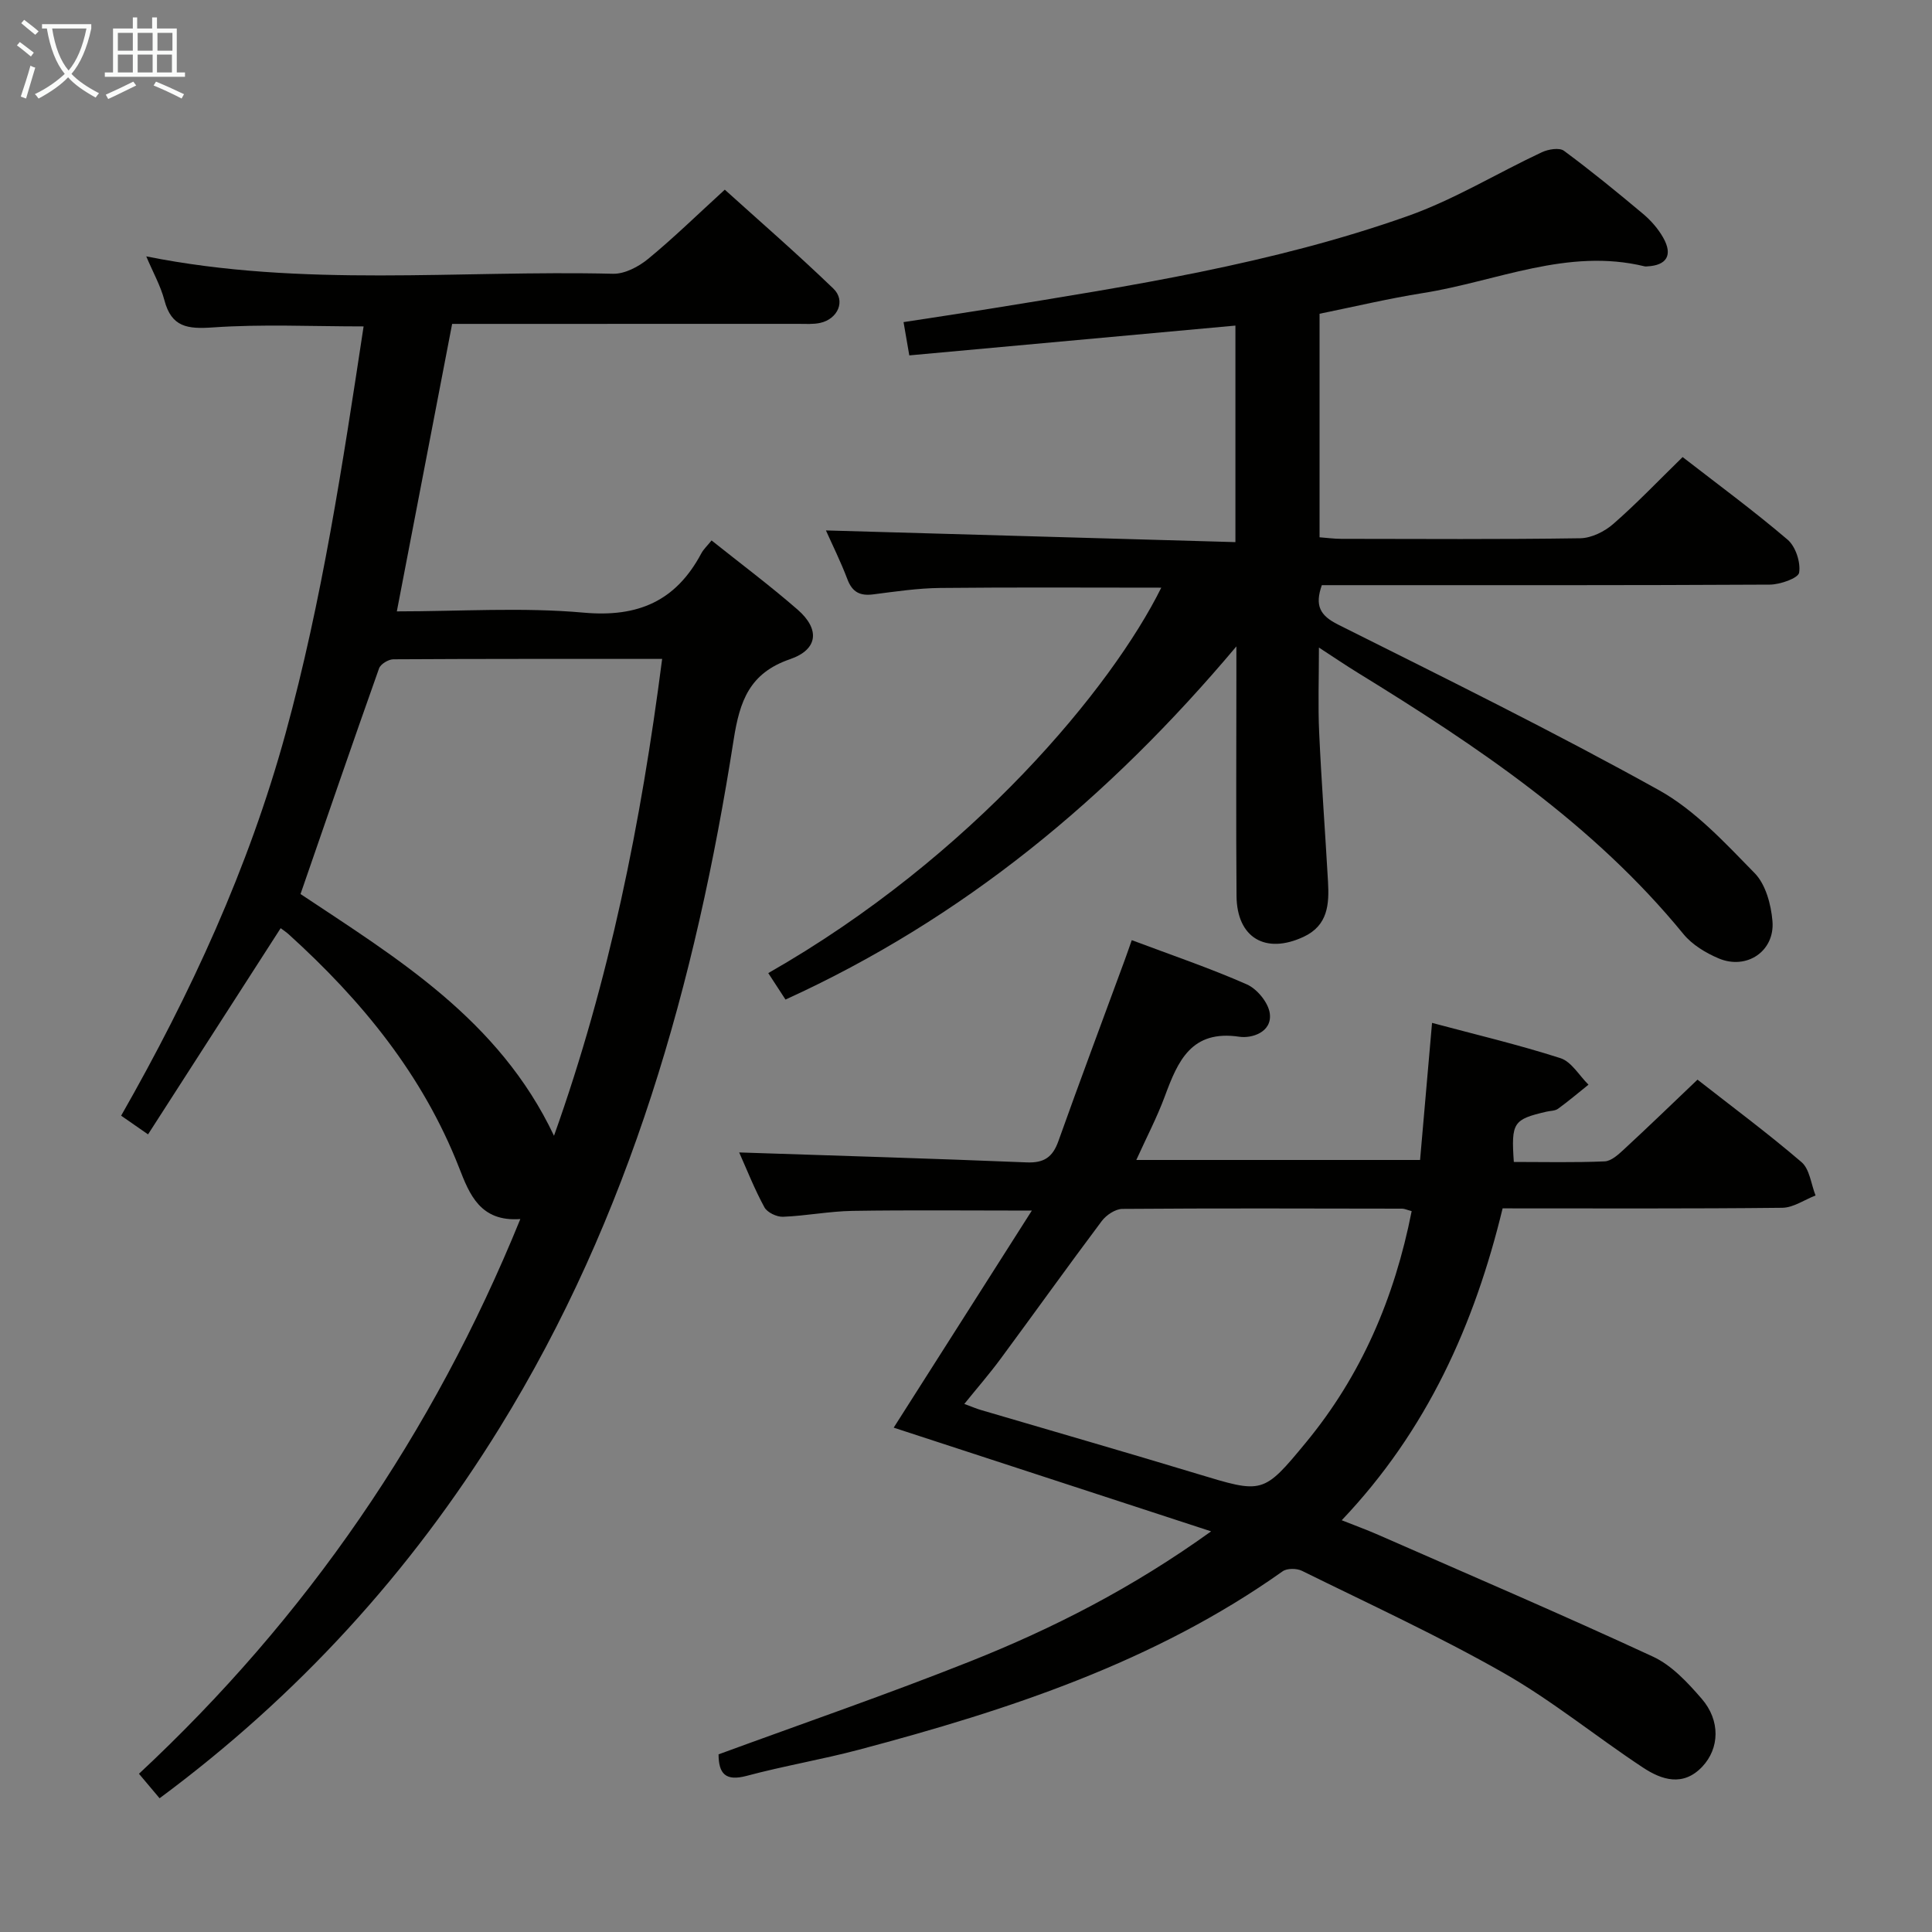 <svg enable-background="new 0 0 400 400" viewBox="0 0 400 400" xmlns="http://www.w3.org/2000/svg"><rect x="0" y="0" width="400" height="400" fill="#808080" stroke="none"/><g fill="#010100"><path d="m33.04 372.31c-1.52-1.81-2.7-3.2-4.27-5.07 34.65-32.29 60.87-70.38 78.96-114.85-8.33.62-10.55-5.18-12.66-10.58-7.52-19.26-20.18-34.68-35.29-48.36-.48-.44-1.03-.8-1.67-1.28-9.1 14.14-18.13 28.18-27.46 42.69-2.13-1.48-3.69-2.56-5.57-3.87 14.43-25.3 26.4-51.3 34.04-79.13 7.57-27.58 11.83-55.78 16.16-84.28-10.75 0-21.03-.5-31.22.21-5.23.36-8.55-.04-10.02-5.62-.78-2.97-2.34-5.74-3.76-9.09 32.43 6.5 64.62 2.82 96.64 3.6 2.42.06 5.3-1.46 7.27-3.08 5.27-4.33 10.16-9.12 15.87-14.33 6.9 6.24 14.88 13.16 22.48 20.48 2.61 2.51.94 6.28-2.71 7.1-1.44.32-2.98.2-4.48.2-22 .01-44 .01-66 .01-1.82 0-3.63 0-5.74 0-3.82 19.84-7.59 39.43-11.45 59.52 13.08 0 25.97-.88 38.67.26 11.32 1.02 19.12-2.42 24.37-12.27.46-.86 1.22-1.55 2.12-2.68 6.03 4.81 12.11 9.36 17.82 14.33 4.66 4.06 4.25 8.26-1.58 10.26-8.4 2.89-10.41 8.65-11.67 16.71-7.86 50.25-21.4 98.64-48.45 142.42-18.5 29.95-41.76 55.47-70.4 76.7zm104.05-235.89c-19.09 0-37.37-.03-55.66.08-1.02.01-2.63.99-2.95 1.88-5.48 15.43-10.79 30.92-16.26 46.72 19.82 13.21 41.08 25.93 52.48 50.05 11.5-32.26 18.02-64.81 22.39-98.73z"/><path d="m153.04 238.6c20.05.67 39.78 1.25 59.51 2.06 3.58.15 5.38-1.05 6.57-4.38 4.46-12.51 9.13-24.95 13.71-37.42.45-1.22.87-2.46 1.49-4.21 8.14 3.06 16.14 5.77 23.83 9.16 2.13.94 4.47 3.8 4.75 6.03.5 3.91-3.8 5.18-6.28 4.81-9.97-1.5-12.75 5.02-15.45 12.31-1.6 4.33-3.76 8.46-5.91 13.2h58.75c.8-9.17 1.61-18.38 2.48-28.38 8.86 2.37 17.83 4.49 26.58 7.3 2.29.73 3.89 3.61 5.81 5.49-2.1 1.68-4.14 3.42-6.31 4.99-.62.45-1.59.41-2.39.6-6.88 1.6-7.32 2.24-6.76 10.41 6.24 0 12.53.15 18.81-.12 1.38-.06 2.85-1.43 4.01-2.5 4.99-4.61 9.88-9.34 15.21-14.42 7.02 5.5 14.49 11.04 21.54 17.08 1.69 1.45 1.97 4.55 2.9 6.9-2.3.89-4.59 2.52-6.89 2.55-19.15.21-38.3.12-57.9.12-5.82 24.04-15.64 45.98-33.31 64.57 2.87 1.14 5.26 2.01 7.58 3.03 18.98 8.33 38.04 16.49 56.84 25.2 3.9 1.8 7.2 5.37 10.1 8.72 3.92 4.52 3.71 10.29.11 14.09-3.96 4.17-8.38 2.73-12.25.17-9.71-6.4-18.79-13.86-28.86-19.59-13.55-7.71-27.77-14.25-41.76-21.15-1.08-.53-3.07-.55-3.99.1-26.51 18.81-56.76 28.72-87.7 36.93-7.69 2.04-15.57 3.36-23.26 5.42-4.42 1.18-5.81-.47-5.83-4.45 17.44-6.4 34.95-12.43 52.15-19.27 17.14-6.82 33.56-15.2 49.83-26.9-22.6-7.38-44.1-14.41-65.72-21.47 9.38-14.74 18.76-29.47 28.6-44.94-13.33 0-25.24-.13-37.14.06-4.8.08-9.58 1.03-14.38 1.22-1.29.05-3.27-.89-3.85-1.97-2.05-3.76-3.63-7.78-5.22-11.35zm139.23 12.15c-1.02-.27-1.49-.51-1.97-.51-19.31-.03-38.62-.1-57.92.05-1.45.01-3.34 1.27-4.27 2.51-7.08 9.44-13.94 19.04-20.95 28.53-2.3 3.12-4.85 6.05-7.51 9.34 1.58.58 2.48.98 3.42 1.25 14.94 4.4 29.9 8.7 44.81 13.22 13.55 4.1 13.62 4.28 22.52-6.51 11.43-13.86 18.31-29.84 21.87-47.88z"/><path d="m240.43 121.67c-15.27 0-30.52-.1-45.77.06-4.63.05-9.26.74-13.87 1.33-2.72.35-4.33-.45-5.34-3.12-1.4-3.69-3.16-7.23-4.45-10.12 28.21.8 56.38 1.61 84.78 2.42 0-15.7 0-30.13 0-44.83-22.63 2.07-45.02 4.12-67.52 6.17-.45-2.62-.76-4.39-1.19-6.89 6.02-.93 12-1.82 17.96-2.78 29.16-4.73 58.41-9.27 86.37-19.16 9.63-3.4 18.52-8.87 27.82-13.23 1.33-.62 3.62-1.01 4.58-.3 5.62 4.15 11.04 8.58 16.39 13.07 1.63 1.37 3.12 3.08 4.16 4.92 2.04 3.61.73 5.74-3.32 5.94-.17.01-.34.04-.5 0-15.99-3.9-30.67 3.11-45.9 5.52-7.17 1.14-14.26 2.83-21.43 4.29v46.28c1.58.12 3.03.32 4.49.32 16.5.02 33 .13 49.49-.12 2.32-.04 5.04-1.39 6.84-2.97 4.86-4.24 9.33-8.94 14.35-13.84 7.19 5.58 14.67 11.08 21.72 17.09 1.67 1.42 2.74 4.68 2.4 6.84-.18 1.15-3.94 2.47-6.09 2.48-29.16.16-58.32.11-87.48.11-1.8 0-3.59 0-5.25 0-1.49 4.24-.39 6.29 3.38 8.17 22.28 11.15 44.64 22.18 66.41 34.27 7.5 4.17 13.71 10.94 19.83 17.19 2.28 2.33 3.39 6.49 3.68 9.93.51 6.23-5.34 10.16-11.13 7.72-2.68-1.13-5.49-2.83-7.3-5.04-18.66-22.82-42.69-38.89-67.42-54.1-2.49-1.53-4.9-3.17-8.05-5.22 0 6.42-.21 12.03.05 17.62.47 10.29 1.25 20.57 1.83 30.86.26 4.63.01 9.05-5.06 11.41-7.89 3.68-13.81.19-13.88-8.47-.12-15.16-.03-30.33-.03-45.49 0-1.61 0-3.22 0-6.17-26.47 31.48-56.57 56.35-93.35 73.12-1.27-1.96-2.42-3.71-3.57-5.48 42.34-24.13 71.23-59.3 81.37-79.8z"/></g><path d="m6.4 11.7c-1-.8-1.9-1.6-2.9-2.3l.6-.7c.9.7 1.9 1.4 2.9 2.2zm-2.1 8.3c.7-2.1 1.4-4.2 2-6.4.2.1.6.3 1 .4-.7 2.3-1.3 4.4-1.9 6.4zm3-12.8c-1.1-.9-2.1-1.7-2.9-2.4l.6-.7c1 .8 2 1.5 3 2.4zm1.4-1.3v-.9h10.2v.9c-.9 4.2-2.3 7.3-4.1 9.4 1.3 1.4 3.2 2.7 5.7 4-.2.2-.4.5-.7.9-2.5-1.4-4.4-2.7-5.7-4.2-1.4 1.5-3.5 3-6.1 4.4 0 0 0 0-.1-.1-.3-.4-.5-.7-.7-.8 2.7-1.3 4.7-2.8 6.2-4.2-1.8-2.2-3-5.3-3.7-9.4zm9.2 0h-7.1c.6 3.8 1.7 6.7 3.4 8.7 1.7-2 2.9-4.8 3.7-8.7z" fill="#fafbfa"/><path d="m31.6 3.6h.9v2.3h4.1v9.1h1.7v.9h-16.6v-.9h1.7v-9.1h4.1v-2.3h.9v2.3h3.1v-2.3zm-4 13.3.6.8c-1.9.9-3.8 1.9-5.8 2.8-.2-.3-.3-.6-.5-.9 2-.9 3.9-1.8 5.7-2.7zm-3.2-10.1v3.7h3.1v-3.7zm0 4.5v3.7h3.1v-3.7zm4.1-4.5v3.7h3.1v-3.7zm0 4.5v3.7h3.1v-3.7zm9.1 9.1c-2.1-1.1-4.1-2-5.8-2.7l.5-.8c2.2.9 4.1 1.8 5.8 2.6zm-1.9-13.6h-3.1v3.7h3.1zm-3.2 4.5v3.7h3.1v-3.7z" fill="#fafbfa"/></svg>
